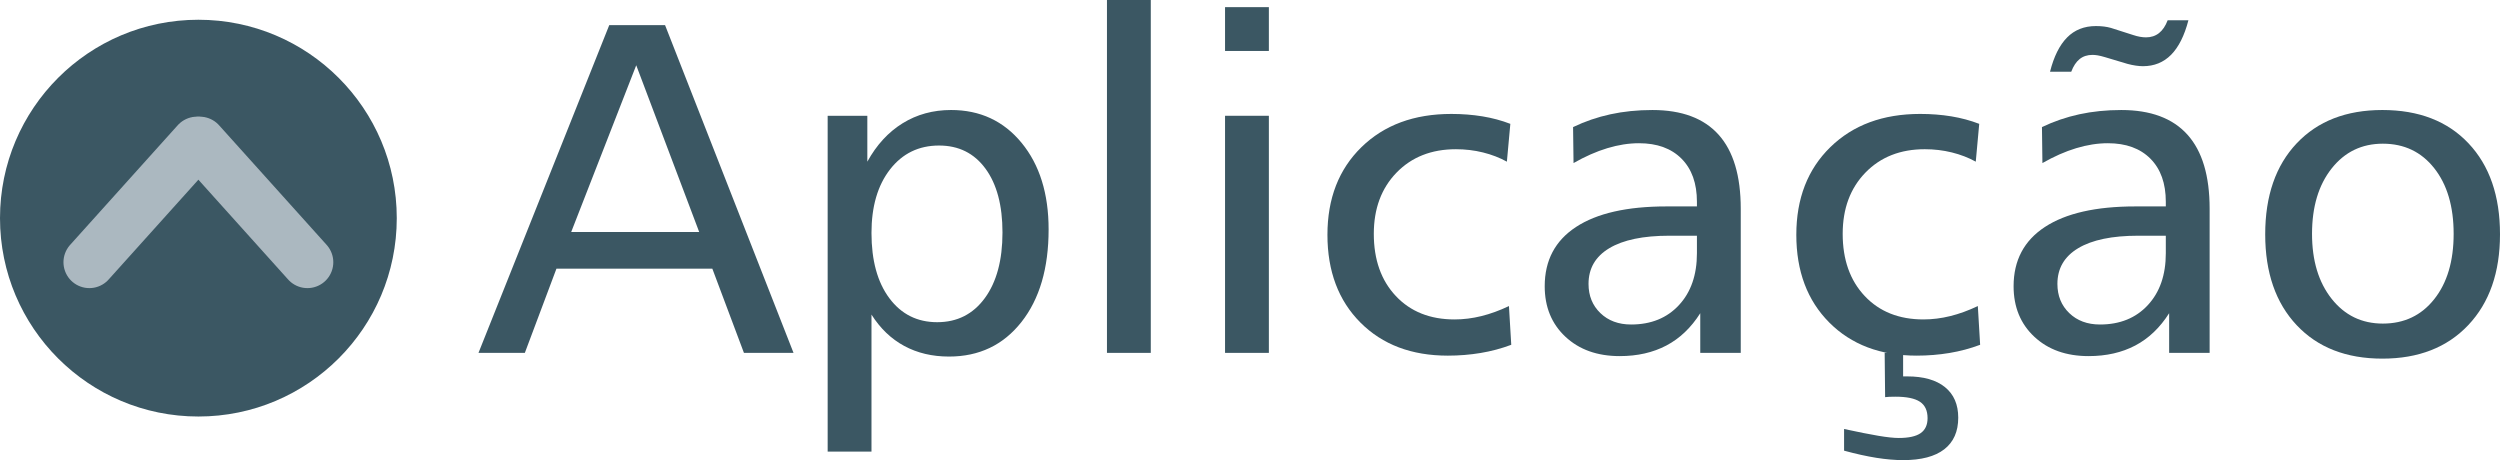 <?xml version="1.0" encoding="utf-8"?>
<!-- Generator: Adobe Illustrator 16.0.0, SVG Export Plug-In . SVG Version: 6.00 Build 0)  -->
<!DOCTYPE svg PUBLIC "-//W3C//DTD SVG 1.1//EN" "http://www.w3.org/Graphics/SVG/1.1/DTD/svg11.dtd">
<svg version="1.1" id="Layer_1" xmlns="http://www.w3.org/2000/svg" xmlns:xlink="http://www.w3.org/1999/xlink" x="0px" y="0px"
	 width="482.785px" height="88.856px" viewBox="0 0 482.785 88.856" enable-background="new 0 0 482.785 88.856"
	 xml:space="preserve">
<g>
	<path fill="#3B5763" d="M117.655,4.854h10.778l24.808,63.291h-9.576l-6.102-16.257h-30.108l-6.102,16.257h-8.952L117.655,4.854z
		 M122.866,12.604l-12.561,32.202h24.72L122.866,12.604z"/>
	<path fill="#3B5763" d="M168.296,60.751v26.456h-8.463V22.358h7.661v8.863c1.781-3.236,4.053-5.708,6.814-7.416
		c2.762-1.707,5.879-2.561,9.354-2.561c5.611,0,10.154,2.116,13.629,6.347c3.474,4.231,5.211,9.806,5.211,16.725
		c0,7.482-1.753,13.443-5.256,17.882c-3.504,4.439-8.166,6.659-13.985,6.659c-3.236,0-6.117-0.684-8.641-2.049
		C172.096,65.444,169.988,63.424,168.296,60.751z M193.594,44.895c0-5.226-1.091-9.33-3.273-12.314s-5.174-4.477-8.975-4.477
		c-3.92,0-7.075,1.537-9.465,4.609c-2.391,3.074-3.585,7.164-3.585,12.271c0,5.315,1.15,9.517,3.451,12.604s5.382,4.632,9.242,4.632
		c3.859,0,6.926-1.551,9.197-4.654C192.458,54.464,193.594,50.24,193.594,44.895z"/>
	<path fill="#3B5763" d="M213.77,0h8.463v68.145h-8.463V0z"/>
	<path fill="#3B5763" d="M236.573,1.38h8.463v8.462h-8.463V1.38z M236.573,22.358h8.463v45.787h-8.463V22.358z"/>
	<path fill="#3B5763" d="M291.668,23.917L291,31.222c-1.396-0.771-2.933-1.365-4.61-1.781c-1.678-0.416-3.422-0.624-5.233-0.624
		c-4.721,0-8.544,1.507-11.469,4.521c-2.925,3.015-4.387,6.956-4.387,11.825c0,4.988,1.418,8.99,4.254,12.004
		c2.835,3.014,6.613,4.521,11.335,4.521c1.722,0,3.451-0.215,5.188-0.646c1.737-0.43,3.511-1.075,5.322-1.937l0.445,7.482
		c-1.9,0.712-3.875,1.24-5.923,1.581c-2.049,0.341-4.158,0.512-6.325,0.512c-7.008,0-12.634-2.13-16.88-6.391
		c-4.247-4.261-6.369-9.91-6.369-16.947c0-7.008,2.189-12.649,6.569-16.925s10.162-6.414,17.348-6.414
		c2.108,0,4.112,0.156,6.013,0.467C288.179,22.782,289.976,23.265,291.668,23.917z"/>
	<path fill="#3B5763" d="M336.163,40.308v27.837h-7.819v-7.661c-1.768,2.792-3.946,4.87-6.538,6.236
		c-2.592,1.365-5.596,2.049-9.012,2.049c-4.329,0-7.826-1.248-10.491-3.742s-3.998-5.745-3.998-9.754
		c0-4.988,2.018-8.804,6.053-11.446c4.034-2.643,9.851-3.964,17.45-3.964h5.893v-0.891c0-3.563-0.991-6.34-2.973-8.329
		c-1.982-1.989-4.721-2.984-8.215-2.984c-1.968,0-4.008,0.319-6.122,0.958c-2.114,0.639-4.288,1.597-6.519,2.873l-0.089-6.948
		c2.286-1.098,4.69-1.922,7.215-2.472c2.523-0.549,5.226-0.824,8.106-0.824c5.671,0,9.932,1.589,12.782,4.766
		C334.737,29.188,336.163,33.955,336.163,40.308z M322.379,45.519c-5.042,0-8.905,0.802-11.588,2.405s-4.024,3.904-4.024,6.903
		c0,2.287,0.763,4.164,2.287,5.635c1.524,1.47,3.503,2.204,5.937,2.204c3.841,0,6.919-1.247,9.235-3.741
		c2.315-2.494,3.475-5.835,3.475-10.021v-3.385H322.379z"/>
	<path fill="#3B5763" d="M382.216,23.917l-0.668,7.304c-1.396-0.771-2.933-1.365-4.61-1.781c-1.678-0.416-3.422-0.624-5.233-0.624
		c-4.721,0-8.544,1.507-11.469,4.521c-2.925,3.015-4.387,6.956-4.387,11.825c0,4.988,1.418,8.99,4.254,12.004
		c2.835,3.014,6.613,4.521,11.335,4.521c1.722,0,3.451-0.215,5.188-0.646c1.737-0.43,3.511-1.075,5.322-1.937l0.445,7.482
		c-1.9,0.712-3.875,1.24-5.923,1.581c-2.049,0.341-4.158,0.512-6.325,0.512c-7.008,0-12.634-2.13-16.88-6.391
		c-4.247-4.261-6.369-9.91-6.369-16.947c0-7.008,2.189-12.649,6.569-16.925s10.162-6.414,17.348-6.414
		c2.108,0,4.112,0.156,6.013,0.467C378.727,22.782,380.523,23.265,382.216,23.917z M363.955,68.145h3.563v4.543h0.802
		c3.147,0,5.574,0.69,7.282,2.071c1.707,1.381,2.562,3.348,2.562,5.901c0,2.672-0.898,4.706-2.695,6.102s-4.446,2.094-7.95,2.094
		c-1.574,0-3.296-0.149-5.166-0.445c-1.871-0.298-3.949-0.758-6.235-1.381v-4.187c2.731,0.594,4.936,1.031,6.614,1.313
		c1.677,0.282,2.99,0.423,3.941,0.423c1.93,0,3.34-0.312,4.231-0.935c0.891-0.624,1.336-1.589,1.336-2.896
		c0-1.455-0.49-2.51-1.47-3.162c-0.98-0.653-2.555-0.979-4.722-0.979c-0.534,0-0.935,0.007-1.202,0.021s-0.534,0.037-0.802,0.067
		L363.955,68.145z"/>
	<path fill="#3B5763" d="M426.711,40.308v27.837h-7.819v-7.661c-1.768,2.792-3.946,4.87-6.538,6.236
		c-2.592,1.365-5.596,2.049-9.012,2.049c-4.329,0-7.826-1.248-10.491-3.742s-3.998-5.745-3.998-9.754
		c0-4.988,2.018-8.804,6.053-11.446c4.034-2.643,9.851-3.964,17.45-3.964h5.893v-0.891c0-3.563-0.991-6.34-2.973-8.329
		c-1.982-1.989-4.721-2.984-8.215-2.984c-1.968,0-4.008,0.319-6.122,0.958c-2.114,0.639-4.288,1.597-6.519,2.873l-0.089-6.948
		c2.286-1.098,4.69-1.922,7.215-2.472c2.523-0.549,5.226-0.824,8.106-0.824c5.671,0,9.932,1.589,12.782,4.766
		C425.285,29.188,426.711,33.955,426.711,40.308z M418.604,3.919h4.009c-0.772,2.969-1.887,5.188-3.341,6.659
		c-1.455,1.47-3.267,2.205-5.434,2.205c-0.416,0-0.876-0.037-1.381-0.111c-0.505-0.074-1.04-0.185-1.604-0.334l-4.32-1.292
		c-0.594-0.178-1.076-0.296-1.447-0.356c-0.372-0.06-0.706-0.089-1.002-0.089c-0.98,0-1.804,0.267-2.473,0.802
		c-0.668,0.535-1.21,1.352-1.625,2.45h-4.098c0.742-2.939,1.841-5.145,3.296-6.614c1.454-1.47,3.311-2.205,5.567-2.205
		c0.563,0,1.083,0.03,1.559,0.089c0.475,0.06,0.92,0.149,1.336,0.267l4.32,1.381c0.445,0.149,0.876,0.26,1.292,0.334
		c0.415,0.074,0.802,0.111,1.158,0.111c0.979,0,1.818-0.274,2.517-0.824C417.632,5.842,418.188,5.018,418.604,3.919z
		 M412.927,45.519c-5.042,0-8.905,0.802-11.588,2.405s-4.024,3.904-4.024,6.903c0,2.287,0.763,4.164,2.287,5.635
		c1.524,1.47,3.503,2.204,5.937,2.204c3.841,0,6.919-1.247,9.235-3.741c2.315-2.494,3.475-5.835,3.475-10.021v-3.385H412.927z"/>
	<path fill="#3B5763" d="M460.07,21.245c7.037,0,12.582,2.146,16.635,6.436c4.054,4.291,6.08,10.147,6.08,17.57
		c0,7.364-2.042,13.206-6.124,17.526c-4.083,4.32-9.614,6.48-16.591,6.48c-6.979,0-12.493-2.152-16.547-6.458
		c-4.053-4.305-6.079-10.155-6.079-17.549c0-7.423,2.026-13.279,6.079-17.57C447.577,23.391,453.092,21.245,460.07,21.245z
		 M460.159,27.748c-4.068,0-7.364,1.596-9.888,4.788c-2.524,3.192-3.786,7.401-3.786,12.627c0,5.167,1.262,9.347,3.786,12.538
		c2.523,3.192,5.819,4.788,9.888,4.788c4.127,0,7.438-1.574,9.932-4.722c2.495-3.146,3.742-7.349,3.742-12.604
		c0-5.285-1.247-9.509-3.742-12.672C467.597,29.329,464.286,27.748,460.159,27.748z"/>
</g>
<g>
	<circle fill="#3B5763" cx="38.311" cy="42.125" r="38.311"/>
	<g>
		
			<line fill="none" stroke="#ABB8C0" stroke-width="10" stroke-linecap="round" stroke-miterlimit="10" x1="17.256" y1="50.639" x2="38.037" y2="27.531"/>
		
			<line fill="none" stroke="#ABB8C0" stroke-width="10" stroke-linecap="round" stroke-miterlimit="10" x1="59.365" y1="50.639" x2="38.585" y2="27.531"/>
	</g>
</g>
</svg>
